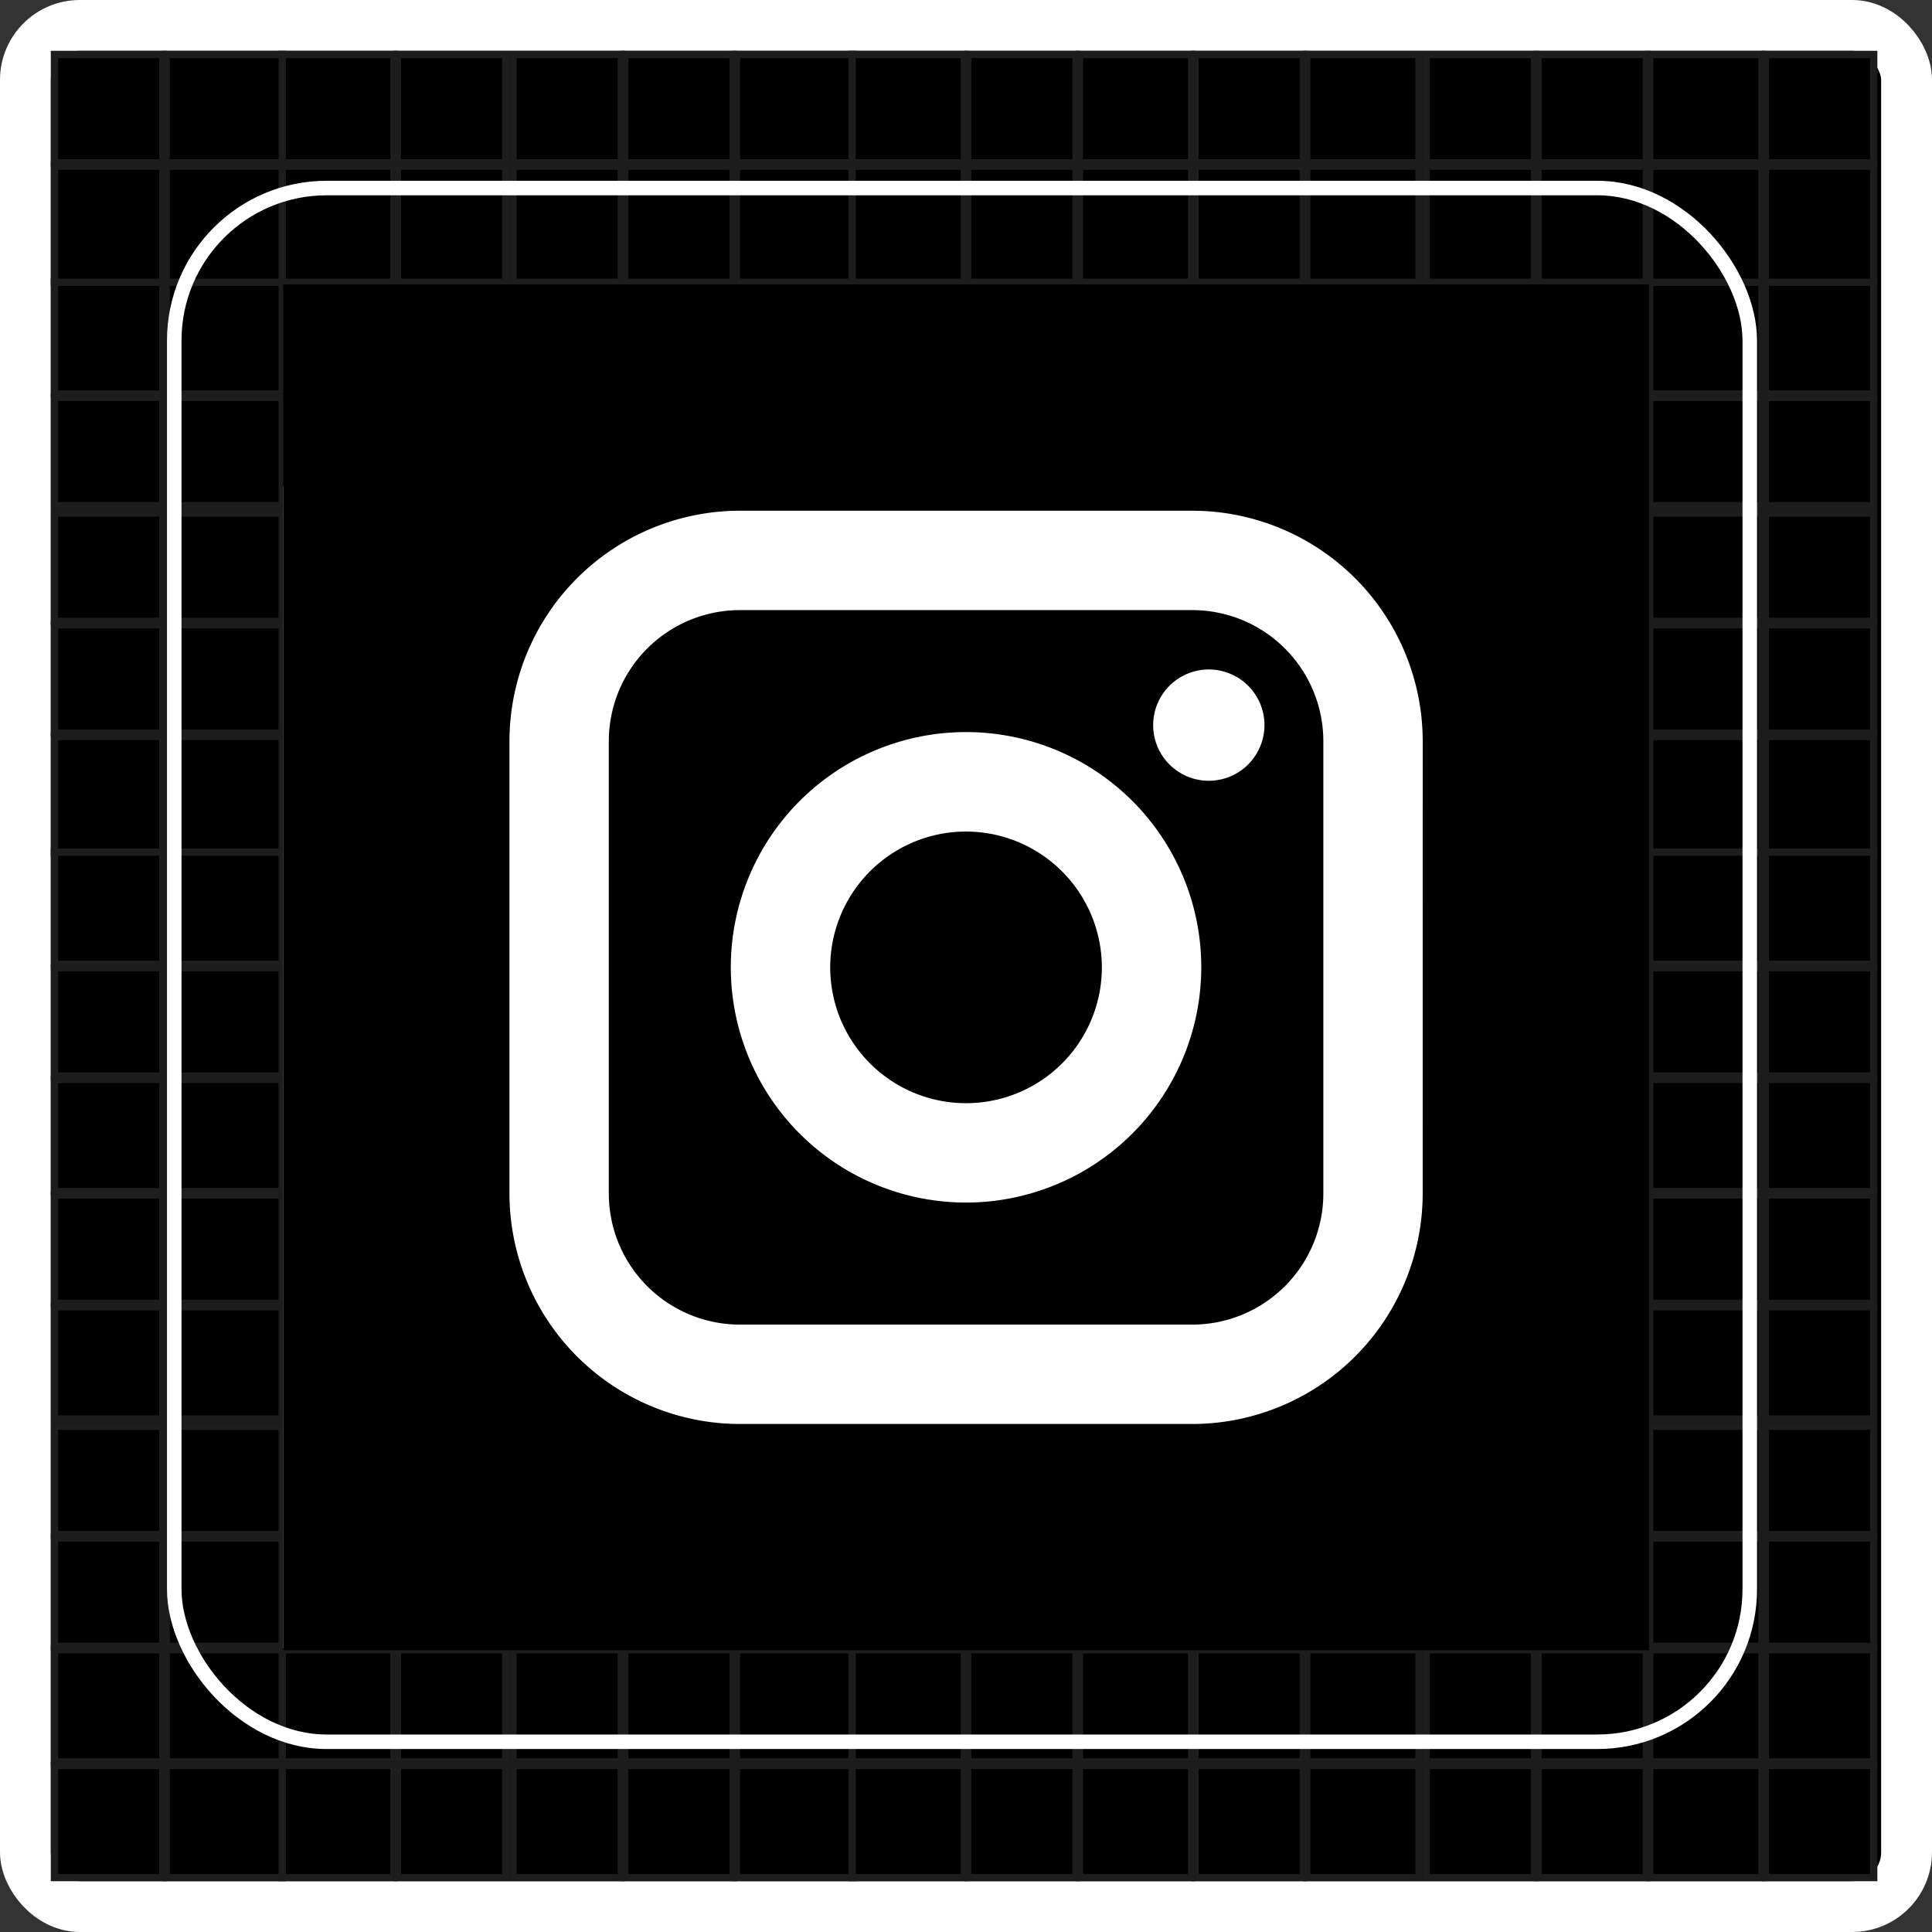<svg xmlns="http://www.w3.org/2000/svg" width="266.101" height="266.101" viewBox="0 0 266.101 266.101"><rect x="0" y="0" width="266.101" height="266.101" fill="#333333" stroke="none"/><g transform="translate(7 7)"><g stroke="#fff" stroke-width="7"><rect width="252.101" height="252.101" rx="4" stroke="none"/><rect x="-3.5" y="-3.5" width="259.101" height="259.101" rx="7.5" fill="none"/></g><g stroke="rgba(112,112,112,0.26)" stroke-width="1"><rect width="15.922" height="15.922" stroke="none"/><rect x="0.5" y="0.5" width="14.922" height="14.922" fill="none"/></g><g transform="translate(0 125.785)" stroke="rgba(112,112,112,0.26)" stroke-width="1"><rect width="15.922" height="15.922" stroke="none"/><rect x="0.5" y="0.5" width="14.922" height="14.922" fill="none"/></g><g transform="translate(125.785)" stroke="rgba(112,112,112,0.26)" stroke-width="1"><rect width="15.922" height="15.922" stroke="none"/><rect x="0.5" y="0.5" width="14.922" height="14.922" fill="none"/></g><g transform="translate(125.785 125.785)" stroke="rgba(112,112,112,0.26)" stroke-width="1"><rect width="15.922" height="15.922" stroke="none"/><rect x="0.5" y="0.5" width="14.922" height="14.922" fill="none"/></g><g transform="translate(63.158)" stroke="rgba(112,112,112,0.26)" stroke-width="1"><rect width="15.922" height="15.922" stroke="none"/><rect x="0.5" y="0.5" width="14.922" height="14.922" fill="none"/></g><g transform="translate(63.158 125.785)" stroke="rgba(112,112,112,0.26)" stroke-width="1"><rect width="15.922" height="15.922" stroke="none"/><rect x="0.5" y="0.5" width="14.922" height="14.922" fill="none"/></g><g transform="translate(188.943)" stroke="rgba(112,112,112,0.26)" stroke-width="1"><rect width="15.922" height="15.922" stroke="none"/><rect x="0.5" y="0.5" width="14.922" height="14.922" fill="none"/></g><g transform="translate(188.943 125.785)" stroke="rgba(112,112,112,0.26)" stroke-width="1"><rect width="15.922" height="15.922" stroke="none"/><rect x="0.5" y="0.5" width="14.922" height="14.922" fill="none"/></g><g transform="translate(0 63.158)" stroke="rgba(112,112,112,0.26)" stroke-width="1"><rect width="15.922" height="15.922" stroke="none"/><rect x="0.5" y="0.5" width="14.922" height="14.922" fill="none"/></g><g transform="translate(0 188.943)" stroke="rgba(112,112,112,0.26)" stroke-width="1"><rect width="15.922" height="15.922" stroke="none"/><rect x="0.5" y="0.5" width="14.922" height="14.922" fill="none"/></g><g transform="translate(125.785 63.158)" stroke="rgba(112,112,112,0.26)" stroke-width="1"><rect width="15.922" height="15.922" stroke="none"/><rect x="0.5" y="0.5" width="14.922" height="14.922" fill="none"/></g><g transform="translate(125.785 188.943)" stroke="rgba(112,112,112,0.26)" stroke-width="1"><rect width="15.922" height="15.922" stroke="none"/><rect x="0.5" y="0.5" width="14.922" height="14.922" fill="none"/></g><g transform="translate(63.158 63.158)" stroke="rgba(112,112,112,0.26)" stroke-width="1"><rect width="15.922" height="15.922" stroke="none"/><rect x="0.5" y="0.5" width="14.922" height="14.922" fill="none"/></g><g transform="translate(63.158 188.943)" stroke="rgba(112,112,112,0.26)" stroke-width="1"><rect width="15.922" height="15.922" stroke="none"/><rect x="0.5" y="0.5" width="14.922" height="14.922" fill="none"/></g><g transform="translate(188.943 63.158)" stroke="rgba(112,112,112,0.26)" stroke-width="1"><rect width="15.922" height="15.922" stroke="none"/><rect x="0.5" y="0.5" width="14.922" height="14.922" fill="none"/></g><g transform="translate(188.943 188.943)" stroke="rgba(112,112,112,0.26)" stroke-width="1"><rect width="15.922" height="15.922" stroke="none"/><rect x="0.5" y="0.5" width="14.922" height="14.922" fill="none"/></g><g transform="translate(31.314)" stroke="rgba(112,112,112,0.26)" stroke-width="1"><rect width="16.453" height="15.922" stroke="none"/><rect x="0.5" y="0.5" width="15.453" height="14.922" fill="none"/></g><g transform="translate(31.314 125.785)" stroke="rgba(112,112,112,0.26)" stroke-width="1"><rect width="16.453" height="15.922" stroke="none"/><rect x="0.5" y="0.5" width="15.453" height="14.922" fill="none"/></g><g transform="translate(157.098)" stroke="rgba(112,112,112,0.26)" stroke-width="1"><rect width="15.922" height="15.922" stroke="none"/><rect x="0.5" y="0.5" width="14.922" height="14.922" fill="none"/></g><g transform="translate(157.098 125.785)" stroke="rgba(112,112,112,0.26)" stroke-width="1"><rect width="15.922" height="15.922" stroke="none"/><rect x="0.5" y="0.5" width="14.922" height="14.922" fill="none"/></g><g transform="translate(93.941)" stroke="rgba(112,112,112,0.26)" stroke-width="1"><rect width="16.984" height="15.922" stroke="none"/><rect x="0.5" y="0.5" width="15.984" height="14.922" fill="none"/></g><g transform="translate(93.941 125.785)" stroke="rgba(112,112,112,0.26)" stroke-width="1"><rect width="16.984" height="15.922" stroke="none"/><rect x="0.5" y="0.5" width="15.984" height="14.922" fill="none"/></g><g transform="translate(219.726)" stroke="rgba(112,112,112,0.26)" stroke-width="1"><rect width="16.453" height="15.922" stroke="none"/><rect x="0.5" y="0.5" width="15.453" height="14.922" fill="none"/></g><g transform="translate(219.726 125.785)" stroke="rgba(112,112,112,0.26)" stroke-width="1"><rect width="16.453" height="15.922" stroke="none"/><rect x="0.5" y="0.5" width="15.453" height="14.922" fill="none"/></g><g transform="translate(31.314 63.158)" stroke="rgba(112,112,112,0.26)" stroke-width="1"><rect width="16.453" height="15.922" stroke="none"/><rect x="0.5" y="0.5" width="15.453" height="14.922" fill="none"/></g><g transform="translate(31.314 188.943)" stroke="rgba(112,112,112,0.26)" stroke-width="1"><rect width="16.453" height="15.922" stroke="none"/><rect x="0.5" y="0.5" width="15.453" height="14.922" fill="none"/></g><g transform="translate(157.098 63.158)" stroke="rgba(112,112,112,0.26)" stroke-width="1"><rect width="15.922" height="15.922" stroke="none"/><rect x="0.5" y="0.5" width="14.922" height="14.922" fill="none"/></g><g transform="translate(157.098 188.943)" stroke="rgba(112,112,112,0.26)" stroke-width="1"><rect width="15.922" height="15.922" stroke="none"/><rect x="0.5" y="0.5" width="14.922" height="14.922" fill="none"/></g><g transform="translate(93.941 63.158)" stroke="rgba(112,112,112,0.26)" stroke-width="1"><rect width="16.984" height="15.922" stroke="none"/><rect x="0.5" y="0.5" width="15.984" height="14.922" fill="none"/></g><g transform="translate(93.941 188.943)" stroke="rgba(112,112,112,0.26)" stroke-width="1"><rect width="16.984" height="15.922" stroke="none"/><rect x="0.5" y="0.5" width="15.984" height="14.922" fill="none"/></g><g transform="translate(219.726 63.158)" stroke="rgba(112,112,112,0.26)" stroke-width="1"><rect width="16.453" height="15.922" stroke="none"/><rect x="0.5" y="0.5" width="15.453" height="14.922" fill="none"/></g><g transform="translate(219.726 188.943)" stroke="rgba(112,112,112,0.26)" stroke-width="1"><rect width="16.453" height="15.922" stroke="none"/><rect x="0.5" y="0.5" width="15.453" height="14.922" fill="none"/></g><g transform="translate(15.391)" stroke="rgba(112,112,112,0.26)" stroke-width="1"><rect width="16.984" height="15.922" stroke="none"/><rect x="0.5" y="0.5" width="15.984" height="14.922" fill="none"/></g><g transform="translate(15.391 125.785)" stroke="rgba(112,112,112,0.26)" stroke-width="1"><rect width="16.984" height="15.922" stroke="none"/><rect x="0.5" y="0.5" width="15.984" height="14.922" fill="none"/></g><g transform="translate(141.176)" stroke="rgba(112,112,112,0.26)" stroke-width="1"><rect width="16.453" height="15.922" stroke="none"/><rect x="0.5" y="0.5" width="15.453" height="14.922" fill="none"/></g><g transform="translate(141.176 125.785)" stroke="rgba(112,112,112,0.26)" stroke-width="1"><rect width="16.453" height="15.922" stroke="none"/><rect x="0.5" y="0.5" width="15.453" height="14.922" fill="none"/></g><g transform="translate(78.549)" stroke="rgba(112,112,112,0.26)" stroke-width="1"><rect width="15.922" height="15.922" stroke="none"/><rect x="0.5" y="0.5" width="14.922" height="14.922" fill="none"/></g><g transform="translate(78.549 125.785)" stroke="rgba(112,112,112,0.26)" stroke-width="1"><rect width="15.922" height="15.922" stroke="none"/><rect x="0.5" y="0.5" width="14.922" height="14.922" fill="none"/></g><g transform="translate(204.334)" stroke="rgba(112,112,112,0.26)" stroke-width="1"><rect width="15.922" height="15.922" stroke="none"/><rect x="0.5" y="0.5" width="14.922" height="14.922" fill="none"/></g><g transform="translate(204.334 125.785)" stroke="rgba(112,112,112,0.26)" stroke-width="1"><rect width="15.922" height="15.922" stroke="none"/><rect x="0.5" y="0.5" width="14.922" height="14.922" fill="none"/></g><g transform="translate(15.391 63.158)" stroke="rgba(112,112,112,0.26)" stroke-width="1"><rect width="16.984" height="15.922" stroke="none"/><rect x="0.5" y="0.5" width="15.984" height="14.922" fill="none"/></g><g transform="translate(15.391 188.943)" stroke="rgba(112,112,112,0.26)" stroke-width="1"><rect width="16.984" height="15.922" stroke="none"/><rect x="0.5" y="0.5" width="15.984" height="14.922" fill="none"/></g><g transform="translate(141.176 63.158)" stroke="rgba(112,112,112,0.26)" stroke-width="1"><rect width="16.453" height="15.922" stroke="none"/><rect x="0.5" y="0.5" width="15.453" height="14.922" fill="none"/></g><g transform="translate(141.176 188.943)" stroke="rgba(112,112,112,0.26)" stroke-width="1"><rect width="16.453" height="15.922" stroke="none"/><rect x="0.5" y="0.5" width="15.453" height="14.922" fill="none"/></g><g transform="translate(78.549 63.158)" stroke="rgba(112,112,112,0.26)" stroke-width="1"><rect width="15.922" height="15.922" stroke="none"/><rect x="0.5" y="0.5" width="14.922" height="14.922" fill="none"/></g><g transform="translate(78.549 188.943)" stroke="rgba(112,112,112,0.26)" stroke-width="1"><rect width="15.922" height="15.922" stroke="none"/><rect x="0.5" y="0.5" width="14.922" height="14.922" fill="none"/></g><g transform="translate(204.334 63.158)" stroke="rgba(112,112,112,0.26)" stroke-width="1"><rect width="15.922" height="15.922" stroke="none"/><rect x="0.5" y="0.5" width="14.922" height="14.922" fill="none"/></g><g transform="translate(204.334 188.943)" stroke="rgba(112,112,112,0.26)" stroke-width="1"><rect width="15.922" height="15.922" stroke="none"/><rect x="0.5" y="0.5" width="14.922" height="14.922" fill="none"/></g><g transform="translate(47.236)" stroke="rgba(112,112,112,0.26)" stroke-width="1"><rect width="15.922" height="15.922" stroke="none"/><rect x="0.5" y="0.5" width="14.922" height="14.922" fill="none"/></g><g transform="translate(47.236 125.785)" stroke="rgba(112,112,112,0.26)" stroke-width="1"><rect width="15.922" height="15.922" stroke="none"/><rect x="0.5" y="0.5" width="14.922" height="14.922" fill="none"/></g><g transform="translate(172.49)" stroke="rgba(112,112,112,0.26)" stroke-width="1"><rect width="16.453" height="15.922" stroke="none"/><rect x="0.5" y="0.5" width="15.453" height="14.922" fill="none"/></g><g transform="translate(172.49 125.785)" stroke="rgba(112,112,112,0.26)" stroke-width="1"><rect width="16.453" height="15.922" stroke="none"/><rect x="0.5" y="0.5" width="15.453" height="14.922" fill="none"/></g><g transform="translate(109.863)" stroke="rgba(112,112,112,0.26)" stroke-width="1"><rect width="16.453" height="15.922" stroke="none"/><rect x="0.5" y="0.5" width="15.453" height="14.922" fill="none"/></g><g transform="translate(109.863 125.785)" stroke="rgba(112,112,112,0.26)" stroke-width="1"><rect width="16.453" height="15.922" stroke="none"/><rect x="0.5" y="0.5" width="15.453" height="14.922" fill="none"/></g><g transform="translate(235.648)" stroke="rgba(112,112,112,0.26)" stroke-width="1"><rect width="15.922" height="15.922" stroke="none"/><rect x="0.5" y="0.5" width="14.922" height="14.922" fill="none"/></g><g transform="translate(235.648 125.785)" stroke="rgba(112,112,112,0.26)" stroke-width="1"><rect width="15.922" height="15.922" stroke="none"/><rect x="0.5" y="0.5" width="14.922" height="14.922" fill="none"/></g><g transform="translate(47.236 63.158)" stroke="rgba(112,112,112,0.26)" stroke-width="1"><rect width="15.922" height="15.922" stroke="none"/><rect x="0.5" y="0.5" width="14.922" height="14.922" fill="none"/></g><g transform="translate(47.236 188.943)" stroke="rgba(112,112,112,0.26)" stroke-width="1"><rect width="15.922" height="15.922" stroke="none"/><rect x="0.5" y="0.5" width="14.922" height="14.922" fill="none"/></g><g transform="translate(172.49 63.158)" stroke="rgba(112,112,112,0.26)" stroke-width="1"><rect width="16.453" height="15.922" stroke="none"/><rect x="0.5" y="0.5" width="15.453" height="14.922" fill="none"/></g><g transform="translate(172.49 188.943)" stroke="rgba(112,112,112,0.26)" stroke-width="1"><rect width="16.453" height="15.922" stroke="none"/><rect x="0.5" y="0.5" width="15.453" height="14.922" fill="none"/></g><g transform="translate(109.863 63.158)" stroke="rgba(112,112,112,0.26)" stroke-width="1"><rect width="16.453" height="15.922" stroke="none"/><rect x="0.5" y="0.5" width="15.453" height="14.922" fill="none"/></g><g transform="translate(109.863 188.943)" stroke="rgba(112,112,112,0.26)" stroke-width="1"><rect width="16.453" height="15.922" stroke="none"/><rect x="0.5" y="0.5" width="15.453" height="14.922" fill="none"/></g><g transform="translate(235.648 63.158)" stroke="rgba(112,112,112,0.26)" stroke-width="1"><rect width="15.922" height="15.922" stroke="none"/><rect x="0.5" y="0.5" width="14.922" height="14.922" fill="none"/></g><g transform="translate(235.648 188.943)" stroke="rgba(112,112,112,0.26)" stroke-width="1"><rect width="15.922" height="15.922" stroke="none"/><rect x="0.5" y="0.5" width="14.922" height="14.922" fill="none"/></g><g transform="translate(0 31.314)" stroke="rgba(112,112,112,0.26)" stroke-width="1"><rect width="15.922" height="16.453" stroke="none"/><rect x="0.5" y="0.5" width="14.922" height="15.453" fill="none"/></g><g transform="translate(0 157.098)" stroke="rgba(112,112,112,0.26)" stroke-width="1"><rect width="15.922" height="15.922" stroke="none"/><rect x="0.5" y="0.5" width="14.922" height="14.922" fill="none"/></g><g transform="translate(125.785 31.314)" stroke="rgba(112,112,112,0.26)" stroke-width="1"><rect width="15.922" height="16.453" stroke="none"/><rect x="0.5" y="0.5" width="14.922" height="15.453" fill="none"/></g><g transform="translate(125.785 157.098)" stroke="rgba(112,112,112,0.26)" stroke-width="1"><rect width="15.922" height="15.922" stroke="none"/><rect x="0.5" y="0.5" width="14.922" height="14.922" fill="none"/></g><g transform="translate(63.158 31.314)" stroke="rgba(112,112,112,0.26)" stroke-width="1"><rect width="15.922" height="16.453" stroke="none"/><rect x="0.5" y="0.5" width="14.922" height="15.453" fill="none"/></g><g transform="translate(63.158 157.098)" stroke="rgba(112,112,112,0.26)" stroke-width="1"><rect width="15.922" height="15.922" stroke="none"/><rect x="0.5" y="0.5" width="14.922" height="14.922" fill="none"/></g><g transform="translate(188.943 31.314)" stroke="rgba(112,112,112,0.26)" stroke-width="1"><rect width="15.922" height="16.453" stroke="none"/><rect x="0.5" y="0.5" width="14.922" height="15.453" fill="none"/></g><g transform="translate(188.943 157.098)" stroke="rgba(112,112,112,0.26)" stroke-width="1"><rect width="15.922" height="15.922" stroke="none"/><rect x="0.5" y="0.5" width="14.922" height="14.922" fill="none"/></g><g transform="translate(0 93.941)" stroke="rgba(112,112,112,0.26)" stroke-width="1"><rect width="15.922" height="16.984" stroke="none"/><rect x="0.5" y="0.5" width="14.922" height="15.984" fill="none"/></g><g transform="translate(0 219.726)" stroke="rgba(112,112,112,0.26)" stroke-width="1"><rect width="15.922" height="16.453" stroke="none"/><rect x="0.5" y="0.5" width="14.922" height="15.453" fill="none"/></g><g transform="translate(125.785 93.941)" stroke="rgba(112,112,112,0.26)" stroke-width="1"><rect width="15.922" height="16.984" stroke="none"/><rect x="0.5" y="0.5" width="14.922" height="15.984" fill="none"/></g><g transform="translate(125.785 219.726)" stroke="rgba(112,112,112,0.26)" stroke-width="1"><rect width="15.922" height="16.453" stroke="none"/><rect x="0.5" y="0.5" width="14.922" height="15.453" fill="none"/></g><g transform="translate(63.158 93.941)" stroke="rgba(112,112,112,0.26)" stroke-width="1"><rect width="15.922" height="16.984" stroke="none"/><rect x="0.5" y="0.5" width="14.922" height="15.984" fill="none"/></g><g transform="translate(63.158 219.726)" stroke="rgba(112,112,112,0.26)" stroke-width="1"><rect width="15.922" height="16.453" stroke="none"/><rect x="0.5" y="0.5" width="14.922" height="15.453" fill="none"/></g><g transform="translate(188.943 93.941)" stroke="rgba(112,112,112,0.26)" stroke-width="1"><rect width="15.922" height="16.984" stroke="none"/><rect x="0.5" y="0.5" width="14.922" height="15.984" fill="none"/></g><g transform="translate(188.943 219.726)" stroke="rgba(112,112,112,0.26)" stroke-width="1"><rect width="15.922" height="16.453" stroke="none"/><rect x="0.5" y="0.5" width="14.922" height="15.453" fill="none"/></g><g transform="translate(31.314 31.314)" stroke="rgba(112,112,112,0.26)" stroke-width="1"><rect width="16.453" height="16.453" stroke="none"/><rect x="0.5" y="0.5" width="15.453" height="15.453" fill="none"/></g><g transform="translate(31.314 157.098)" stroke="rgba(112,112,112,0.26)" stroke-width="1"><rect width="16.453" height="15.922" stroke="none"/><rect x="0.5" y="0.5" width="15.453" height="14.922" fill="none"/></g><g transform="translate(157.098 31.314)" stroke="rgba(112,112,112,0.26)" stroke-width="1"><rect width="15.922" height="16.453" stroke="none"/><rect x="0.5" y="0.5" width="14.922" height="15.453" fill="none"/></g><g transform="translate(157.098 157.098)" stroke="rgba(112,112,112,0.26)" stroke-width="1"><rect width="15.922" height="15.922" stroke="none"/><rect x="0.5" y="0.5" width="14.922" height="14.922" fill="none"/></g><g transform="translate(93.941 31.314)" stroke="rgba(112,112,112,0.26)" stroke-width="1"><rect width="16.984" height="16.453" stroke="none"/><rect x="0.5" y="0.5" width="15.984" height="15.453" fill="none"/></g><g transform="translate(93.941 157.098)" stroke="rgba(112,112,112,0.26)" stroke-width="1"><rect width="16.984" height="15.922" stroke="none"/><rect x="0.5" y="0.5" width="15.984" height="14.922" fill="none"/></g><g transform="translate(219.726 31.314)" stroke="rgba(112,112,112,0.26)" stroke-width="1"><rect width="16.453" height="16.453" stroke="none"/><rect x="0.5" y="0.5" width="15.453" height="15.453" fill="none"/></g><g transform="translate(219.726 157.098)" stroke="rgba(112,112,112,0.26)" stroke-width="1"><rect width="16.453" height="15.922" stroke="none"/><rect x="0.5" y="0.5" width="15.453" height="14.922" fill="none"/></g><g transform="translate(31.314 93.941)" stroke="rgba(112,112,112,0.26)" stroke-width="1"><rect width="16.453" height="16.984" stroke="none"/><rect x="0.5" y="0.5" width="15.453" height="15.984" fill="none"/></g><g transform="translate(31.314 219.726)" stroke="rgba(112,112,112,0.26)" stroke-width="1"><rect width="16.453" height="16.453" stroke="none"/><rect x="0.5" y="0.5" width="15.453" height="15.453" fill="none"/></g><g transform="translate(157.098 93.941)" stroke="rgba(112,112,112,0.26)" stroke-width="1"><rect width="15.922" height="16.984" stroke="none"/><rect x="0.5" y="0.5" width="14.922" height="15.984" fill="none"/></g><g transform="translate(157.098 219.726)" stroke="rgba(112,112,112,0.26)" stroke-width="1"><rect width="15.922" height="16.453" stroke="none"/><rect x="0.5" y="0.5" width="14.922" height="15.453" fill="none"/></g><g transform="translate(93.941 93.941)" stroke="rgba(112,112,112,0.26)" stroke-width="1"><rect width="16.984" height="16.984" stroke="none"/><rect x="0.5" y="0.5" width="15.984" height="15.984" fill="none"/></g><g transform="translate(93.941 219.726)" stroke="rgba(112,112,112,0.26)" stroke-width="1"><rect width="16.984" height="16.453" stroke="none"/><rect x="0.5" y="0.5" width="15.984" height="15.453" fill="none"/></g><g transform="translate(219.726 93.941)" stroke="rgba(112,112,112,0.26)" stroke-width="1"><rect width="16.453" height="16.984" stroke="none"/><rect x="0.5" y="0.5" width="15.453" height="15.984" fill="none"/></g><g transform="translate(219.726 219.726)" stroke="rgba(112,112,112,0.26)" stroke-width="1"><rect width="16.453" height="16.453" stroke="none"/><rect x="0.5" y="0.5" width="15.453" height="15.453" fill="none"/></g><g transform="translate(15.391 31.314)" stroke="rgba(112,112,112,0.26)" stroke-width="1"><rect width="16.984" height="16.453" stroke="none"/><rect x="0.5" y="0.5" width="15.984" height="15.453" fill="none"/></g><g transform="translate(15.391 157.098)" stroke="rgba(112,112,112,0.26)" stroke-width="1"><rect width="16.984" height="15.922" stroke="none"/><rect x="0.5" y="0.5" width="15.984" height="14.922" fill="none"/></g><g transform="translate(141.176 31.314)" stroke="rgba(112,112,112,0.26)" stroke-width="1"><rect width="16.453" height="16.453" stroke="none"/><rect x="0.5" y="0.5" width="15.453" height="15.453" fill="none"/></g><g transform="translate(141.176 157.098)" stroke="rgba(112,112,112,0.26)" stroke-width="1"><rect width="16.453" height="15.922" stroke="none"/><rect x="0.5" y="0.5" width="15.453" height="14.922" fill="none"/></g><g transform="translate(78.549 31.314)" stroke="rgba(112,112,112,0.26)" stroke-width="1"><rect width="15.922" height="16.453" stroke="none"/><rect x="0.5" y="0.5" width="14.922" height="15.453" fill="none"/></g><g transform="translate(78.549 157.098)" stroke="rgba(112,112,112,0.26)" stroke-width="1"><rect width="15.922" height="15.922" stroke="none"/><rect x="0.5" y="0.5" width="14.922" height="14.922" fill="none"/></g><g transform="translate(204.334 31.314)" stroke="rgba(112,112,112,0.26)" stroke-width="1"><rect width="15.922" height="16.453" stroke="none"/><rect x="0.5" y="0.5" width="14.922" height="15.453" fill="none"/></g><g transform="translate(204.334 157.098)" stroke="rgba(112,112,112,0.26)" stroke-width="1"><rect width="15.922" height="15.922" stroke="none"/><rect x="0.5" y="0.5" width="14.922" height="14.922" fill="none"/></g><g transform="translate(15.391 93.941)" stroke="rgba(112,112,112,0.26)" stroke-width="1"><rect width="16.984" height="16.984" stroke="none"/><rect x="0.5" y="0.5" width="15.984" height="15.984" fill="none"/></g><g transform="translate(15.391 219.726)" stroke="rgba(112,112,112,0.26)" stroke-width="1"><rect width="16.984" height="16.453" stroke="none"/><rect x="0.5" y="0.5" width="15.984" height="15.453" fill="none"/></g><g transform="translate(141.176 93.941)" stroke="rgba(112,112,112,0.26)" stroke-width="1"><rect width="16.453" height="16.984" stroke="none"/><rect x="0.5" y="0.5" width="15.453" height="15.984" fill="none"/></g><g transform="translate(141.176 219.726)" stroke="rgba(112,112,112,0.26)" stroke-width="1"><rect width="16.453" height="16.453" stroke="none"/><rect x="0.5" y="0.5" width="15.453" height="15.453" fill="none"/></g><g transform="translate(78.549 93.941)" stroke="rgba(112,112,112,0.26)" stroke-width="1"><rect width="15.922" height="16.984" stroke="none"/><rect x="0.5" y="0.5" width="14.922" height="15.984" fill="none"/></g><g transform="translate(78.549 219.726)" stroke="rgba(112,112,112,0.26)" stroke-width="1"><rect width="15.922" height="16.453" stroke="none"/><rect x="0.5" y="0.5" width="14.922" height="15.453" fill="none"/></g><g transform="translate(204.334 93.941)" stroke="rgba(112,112,112,0.26)" stroke-width="1"><rect width="15.922" height="16.984" stroke="none"/><rect x="0.5" y="0.5" width="14.922" height="15.984" fill="none"/></g><g transform="translate(204.334 219.726)" stroke="rgba(112,112,112,0.26)" stroke-width="1"><rect width="15.922" height="16.453" stroke="none"/><rect x="0.5" y="0.5" width="14.922" height="15.453" fill="none"/></g><g transform="translate(47.236 31.314)" stroke="rgba(112,112,112,0.26)" stroke-width="1"><rect width="15.922" height="16.453" stroke="none"/><rect x="0.5" y="0.5" width="14.922" height="15.453" fill="none"/></g><g transform="translate(47.236 157.098)" stroke="rgba(112,112,112,0.26)" stroke-width="1"><rect width="15.922" height="15.922" stroke="none"/><rect x="0.5" y="0.5" width="14.922" height="14.922" fill="none"/></g><g transform="translate(172.49 31.314)" stroke="rgba(112,112,112,0.26)" stroke-width="1"><rect width="16.453" height="16.453" stroke="none"/><rect x="0.5" y="0.5" width="15.453" height="15.453" fill="none"/></g><g transform="translate(172.49 157.098)" stroke="rgba(112,112,112,0.26)" stroke-width="1"><rect width="16.453" height="15.922" stroke="none"/><rect x="0.5" y="0.5" width="15.453" height="14.922" fill="none"/></g><g transform="translate(109.863 31.314)" stroke="rgba(112,112,112,0.26)" stroke-width="1"><rect width="16.453" height="16.453" stroke="none"/><rect x="0.5" y="0.5" width="15.453" height="15.453" fill="none"/></g><g transform="translate(109.863 157.098)" stroke="rgba(112,112,112,0.26)" stroke-width="1"><rect width="16.453" height="15.922" stroke="none"/><rect x="0.5" y="0.5" width="15.453" height="14.922" fill="none"/></g><g transform="translate(235.648 31.314)" stroke="rgba(112,112,112,0.26)" stroke-width="1"><rect width="15.922" height="16.453" stroke="none"/><rect x="0.5" y="0.5" width="14.922" height="15.453" fill="none"/></g><g transform="translate(235.648 157.098)" stroke="rgba(112,112,112,0.26)" stroke-width="1"><rect width="15.922" height="15.922" stroke="none"/><rect x="0.5" y="0.5" width="14.922" height="14.922" fill="none"/></g><g transform="translate(47.236 93.941)" stroke="rgba(112,112,112,0.26)" stroke-width="1"><rect width="15.922" height="16.984" stroke="none"/><rect x="0.5" y="0.5" width="14.922" height="15.984" fill="none"/></g><g transform="translate(47.236 219.726)" stroke="rgba(112,112,112,0.26)" stroke-width="1"><rect width="15.922" height="16.453" stroke="none"/><rect x="0.5" y="0.5" width="14.922" height="15.453" fill="none"/></g><g transform="translate(172.49 93.941)" stroke="rgba(112,112,112,0.26)" stroke-width="1"><rect width="16.453" height="16.984" stroke="none"/><rect x="0.5" y="0.5" width="15.453" height="15.984" fill="none"/></g><g transform="translate(172.49 219.726)" stroke="rgba(112,112,112,0.26)" stroke-width="1"><rect width="16.453" height="16.453" stroke="none"/><rect x="0.5" y="0.5" width="15.453" height="15.453" fill="none"/></g><g transform="translate(109.863 93.941)" stroke="rgba(112,112,112,0.26)" stroke-width="1"><rect width="16.453" height="16.984" stroke="none"/><rect x="0.5" y="0.5" width="15.453" height="15.984" fill="none"/></g><g transform="translate(109.863 219.726)" stroke="rgba(112,112,112,0.26)" stroke-width="1"><rect width="16.453" height="16.453" stroke="none"/><rect x="0.5" y="0.5" width="15.453" height="15.453" fill="none"/></g><g transform="translate(235.648 93.941)" stroke="rgba(112,112,112,0.26)" stroke-width="1"><rect width="15.922" height="16.984" stroke="none"/><rect x="0.5" y="0.5" width="14.922" height="15.984" fill="none"/></g><g transform="translate(235.648 219.726)" stroke="rgba(112,112,112,0.26)" stroke-width="1"><rect width="15.922" height="16.453" stroke="none"/><rect x="0.5" y="0.5" width="14.922" height="15.453" fill="none"/></g><g transform="translate(0 15.391)" stroke="rgba(112,112,112,0.26)" stroke-width="1"><rect width="15.922" height="16.984" stroke="none"/><rect x="0.5" y="0.5" width="14.922" height="15.984" fill="none"/></g><g transform="translate(0 141.176)" stroke="rgba(112,112,112,0.26)" stroke-width="1"><rect width="15.922" height="16.453" stroke="none"/><rect x="0.5" y="0.5" width="14.922" height="15.453" fill="none"/></g><g transform="translate(125.785 15.391)" stroke="rgba(112,112,112,0.26)" stroke-width="1"><rect width="15.922" height="16.984" stroke="none"/><rect x="0.5" y="0.5" width="14.922" height="15.984" fill="none"/></g><g transform="translate(125.785 141.176)" stroke="rgba(112,112,112,0.26)" stroke-width="1"><rect width="15.922" height="16.453" stroke="none"/><rect x="0.5" y="0.5" width="14.922" height="15.453" fill="none"/></g><g transform="translate(63.158 15.391)" stroke="rgba(112,112,112,0.26)" stroke-width="1"><rect width="15.922" height="16.984" stroke="none"/><rect x="0.5" y="0.5" width="14.922" height="15.984" fill="none"/></g><g transform="translate(63.158 141.176)" stroke="rgba(112,112,112,0.26)" stroke-width="1"><rect width="15.922" height="16.453" stroke="none"/><rect x="0.5" y="0.5" width="14.922" height="15.453" fill="none"/></g><g transform="translate(188.943 15.391)" stroke="rgba(112,112,112,0.26)" stroke-width="1"><rect width="15.922" height="16.984" stroke="none"/><rect x="0.5" y="0.5" width="14.922" height="15.984" fill="none"/></g><g transform="translate(188.943 141.176)" stroke="rgba(112,112,112,0.26)" stroke-width="1"><rect width="15.922" height="16.453" stroke="none"/><rect x="0.5" y="0.5" width="14.922" height="15.453" fill="none"/></g><g transform="translate(0 78.549)" stroke="rgba(112,112,112,0.26)" stroke-width="1"><rect width="15.922" height="15.922" stroke="none"/><rect x="0.5" y="0.5" width="14.922" height="14.922" fill="none"/></g><g transform="translate(0 204.334)" stroke="rgba(112,112,112,0.26)" stroke-width="1"><rect width="15.922" height="15.922" stroke="none"/><rect x="0.5" y="0.5" width="14.922" height="14.922" fill="none"/></g><g transform="translate(125.785 78.549)" stroke="rgba(112,112,112,0.26)" stroke-width="1"><rect width="15.922" height="15.922" stroke="none"/><rect x="0.5" y="0.5" width="14.922" height="14.922" fill="none"/></g><g transform="translate(125.785 204.334)" stroke="rgba(112,112,112,0.26)" stroke-width="1"><rect width="15.922" height="15.922" stroke="none"/><rect x="0.5" y="0.5" width="14.922" height="14.922" fill="none"/></g><g transform="translate(63.158 78.549)" stroke="rgba(112,112,112,0.26)" stroke-width="1"><rect width="15.922" height="15.922" stroke="none"/><rect x="0.5" y="0.5" width="14.922" height="14.922" fill="none"/></g><g transform="translate(63.158 204.334)" stroke="rgba(112,112,112,0.26)" stroke-width="1"><rect width="15.922" height="15.922" stroke="none"/><rect x="0.5" y="0.5" width="14.922" height="14.922" fill="none"/></g><g transform="translate(188.943 78.549)" stroke="rgba(112,112,112,0.26)" stroke-width="1"><rect width="15.922" height="15.922" stroke="none"/><rect x="0.5" y="0.5" width="14.922" height="14.922" fill="none"/></g><g transform="translate(188.943 204.334)" stroke="rgba(112,112,112,0.26)" stroke-width="1"><rect width="15.922" height="15.922" stroke="none"/><rect x="0.5" y="0.5" width="14.922" height="14.922" fill="none"/></g><g transform="translate(31.314 15.391)" stroke="rgba(112,112,112,0.26)" stroke-width="1"><rect width="16.453" height="16.984" stroke="none"/><rect x="0.5" y="0.5" width="15.453" height="15.984" fill="none"/></g><g transform="translate(31.314 141.176)" stroke="rgba(112,112,112,0.26)" stroke-width="1"><rect width="16.453" height="16.453" stroke="none"/><rect x="0.5" y="0.5" width="15.453" height="15.453" fill="none"/></g><g transform="translate(157.098 15.391)" stroke="rgba(112,112,112,0.26)" stroke-width="1"><rect width="15.922" height="16.984" stroke="none"/><rect x="0.5" y="0.5" width="14.922" height="15.984" fill="none"/></g><g transform="translate(157.098 141.176)" stroke="rgba(112,112,112,0.26)" stroke-width="1"><rect width="15.922" height="16.453" stroke="none"/><rect x="0.5" y="0.5" width="14.922" height="15.453" fill="none"/></g><g transform="translate(93.941 15.391)" stroke="rgba(112,112,112,0.26)" stroke-width="1"><rect width="16.984" height="16.984" stroke="none"/><rect x="0.5" y="0.5" width="15.984" height="15.984" fill="none"/></g><g transform="translate(93.941 141.176)" stroke="rgba(112,112,112,0.26)" stroke-width="1"><rect width="16.984" height="16.453" stroke="none"/><rect x="0.5" y="0.5" width="15.984" height="15.453" fill="none"/></g><g transform="translate(219.726 15.391)" stroke="rgba(112,112,112,0.26)" stroke-width="1"><rect width="16.453" height="16.984" stroke="none"/><rect x="0.5" y="0.5" width="15.453" height="15.984" fill="none"/></g><g transform="translate(219.726 141.176)" stroke="rgba(112,112,112,0.26)" stroke-width="1"><rect width="16.453" height="16.453" stroke="none"/><rect x="0.5" y="0.5" width="15.453" height="15.453" fill="none"/></g><g transform="translate(31.314 78.549)" stroke="rgba(112,112,112,0.26)" stroke-width="1"><rect width="16.453" height="15.922" stroke="none"/><rect x="0.5" y="0.5" width="15.453" height="14.922" fill="none"/></g><g transform="translate(31.314 204.334)" stroke="rgba(112,112,112,0.26)" stroke-width="1"><rect width="16.453" height="15.922" stroke="none"/><rect x="0.5" y="0.5" width="15.453" height="14.922" fill="none"/></g><g transform="translate(157.098 78.549)" stroke="rgba(112,112,112,0.26)" stroke-width="1"><rect width="15.922" height="15.922" stroke="none"/><rect x="0.5" y="0.5" width="14.922" height="14.922" fill="none"/></g><g transform="translate(157.098 204.334)" stroke="rgba(112,112,112,0.26)" stroke-width="1"><rect width="15.922" height="15.922" stroke="none"/><rect x="0.5" y="0.5" width="14.922" height="14.922" fill="none"/></g><g transform="translate(93.941 78.549)" stroke="rgba(112,112,112,0.26)" stroke-width="1"><rect width="16.984" height="15.922" stroke="none"/><rect x="0.5" y="0.5" width="15.984" height="14.922" fill="none"/></g><g transform="translate(93.941 204.334)" stroke="rgba(112,112,112,0.26)" stroke-width="1"><rect width="16.984" height="15.922" stroke="none"/><rect x="0.5" y="0.5" width="15.984" height="14.922" fill="none"/></g><g transform="translate(219.726 78.549)" stroke="rgba(112,112,112,0.26)" stroke-width="1"><rect width="16.453" height="15.922" stroke="none"/><rect x="0.5" y="0.5" width="15.453" height="14.922" fill="none"/></g><g transform="translate(219.726 204.334)" stroke="rgba(112,112,112,0.26)" stroke-width="1"><rect width="16.453" height="15.922" stroke="none"/><rect x="0.5" y="0.5" width="15.453" height="14.922" fill="none"/></g><g transform="translate(15.391 15.391)" stroke="rgba(112,112,112,0.26)" stroke-width="1"><rect width="16.984" height="16.984" stroke="none"/><rect x="0.5" y="0.5" width="15.984" height="15.984" fill="none"/></g><g transform="translate(15.391 141.176)" stroke="rgba(112,112,112,0.26)" stroke-width="1"><rect width="16.984" height="16.453" stroke="none"/><rect x="0.5" y="0.5" width="15.984" height="15.453" fill="none"/></g><g transform="translate(141.176 15.391)" stroke="rgba(112,112,112,0.26)" stroke-width="1"><rect width="16.453" height="16.984" stroke="none"/><rect x="0.5" y="0.5" width="15.453" height="15.984" fill="none"/></g><g transform="translate(141.176 141.176)" stroke="rgba(112,112,112,0.26)" stroke-width="1"><rect width="16.453" height="16.453" stroke="none"/><rect x="0.5" y="0.5" width="15.453" height="15.453" fill="none"/></g><g transform="translate(78.549 15.391)" stroke="rgba(112,112,112,0.26)" stroke-width="1"><rect width="15.922" height="16.984" stroke="none"/><rect x="0.5" y="0.5" width="14.922" height="15.984" fill="none"/></g><g transform="translate(78.549 141.176)" stroke="rgba(112,112,112,0.26)" stroke-width="1"><rect width="15.922" height="16.453" stroke="none"/><rect x="0.5" y="0.5" width="14.922" height="15.453" fill="none"/></g><g transform="translate(204.334 15.391)" stroke="rgba(112,112,112,0.26)" stroke-width="1"><rect width="15.922" height="16.984" stroke="none"/><rect x="0.5" y="0.5" width="14.922" height="15.984" fill="none"/></g><g transform="translate(204.334 141.176)" stroke="rgba(112,112,112,0.26)" stroke-width="1"><rect width="15.922" height="16.453" stroke="none"/><rect x="0.5" y="0.5" width="14.922" height="15.453" fill="none"/></g><g transform="translate(15.391 78.549)" stroke="rgba(112,112,112,0.26)" stroke-width="1"><rect width="16.984" height="15.922" stroke="none"/><rect x="0.5" y="0.5" width="15.984" height="14.922" fill="none"/></g><g transform="translate(15.391 204.334)" stroke="rgba(112,112,112,0.26)" stroke-width="1"><rect width="16.984" height="15.922" stroke="none"/><rect x="0.5" y="0.5" width="15.984" height="14.922" fill="none"/></g><g transform="translate(141.176 78.549)" stroke="rgba(112,112,112,0.26)" stroke-width="1"><rect width="16.453" height="15.922" stroke="none"/><rect x="0.5" y="0.5" width="15.453" height="14.922" fill="none"/></g><g transform="translate(141.176 204.334)" stroke="rgba(112,112,112,0.26)" stroke-width="1"><rect width="16.453" height="15.922" stroke="none"/><rect x="0.5" y="0.5" width="15.453" height="14.922" fill="none"/></g><g transform="translate(78.549 78.549)" stroke="rgba(112,112,112,0.26)" stroke-width="1"><rect width="15.922" height="15.922" stroke="none"/><rect x="0.5" y="0.5" width="14.922" height="14.922" fill="none"/></g><g transform="translate(78.549 204.334)" stroke="rgba(112,112,112,0.26)" stroke-width="1"><rect width="15.922" height="15.922" stroke="none"/><rect x="0.5" y="0.5" width="14.922" height="14.922" fill="none"/></g><g transform="translate(204.334 78.549)" stroke="rgba(112,112,112,0.26)" stroke-width="1"><rect width="15.922" height="15.922" stroke="none"/><rect x="0.5" y="0.5" width="14.922" height="14.922" fill="none"/></g><g transform="translate(204.334 204.334)" stroke="rgba(112,112,112,0.26)" stroke-width="1"><rect width="15.922" height="15.922" stroke="none"/><rect x="0.5" y="0.5" width="14.922" height="14.922" fill="none"/></g><g transform="translate(47.236 15.391)" stroke="rgba(112,112,112,0.26)" stroke-width="1"><rect width="15.922" height="16.984" stroke="none"/><rect x="0.5" y="0.5" width="14.922" height="15.984" fill="none"/></g><g transform="translate(47.236 141.176)" stroke="rgba(112,112,112,0.26)" stroke-width="1"><rect width="15.922" height="16.453" stroke="none"/><rect x="0.5" y="0.5" width="14.922" height="15.453" fill="none"/></g><g transform="translate(172.49 15.391)" stroke="rgba(112,112,112,0.26)" stroke-width="1"><rect width="16.453" height="16.984" stroke="none"/><rect x="0.5" y="0.5" width="15.453" height="15.984" fill="none"/></g><g transform="translate(172.49 141.176)" stroke="rgba(112,112,112,0.26)" stroke-width="1"><rect width="16.453" height="16.453" stroke="none"/><rect x="0.5" y="0.5" width="15.453" height="15.453" fill="none"/></g><g transform="translate(109.863 15.391)" stroke="rgba(112,112,112,0.26)" stroke-width="1"><rect width="16.453" height="16.984" stroke="none"/><rect x="0.5" y="0.5" width="15.453" height="15.984" fill="none"/></g><g transform="translate(109.863 141.176)" stroke="rgba(112,112,112,0.26)" stroke-width="1"><rect width="16.453" height="16.453" stroke="none"/><rect x="0.5" y="0.5" width="15.453" height="15.453" fill="none"/></g><g transform="translate(235.648 15.391)" stroke="rgba(112,112,112,0.26)" stroke-width="1"><rect width="15.922" height="16.984" stroke="none"/><rect x="0.5" y="0.5" width="14.922" height="15.984" fill="none"/></g><g transform="translate(235.648 141.176)" stroke="rgba(112,112,112,0.26)" stroke-width="1"><rect width="15.922" height="16.453" stroke="none"/><rect x="0.5" y="0.5" width="14.922" height="15.453" fill="none"/></g><g transform="translate(47.236 78.549)" stroke="rgba(112,112,112,0.26)" stroke-width="1"><rect width="15.922" height="15.922" stroke="none"/><rect x="0.5" y="0.5" width="14.922" height="14.922" fill="none"/></g><g transform="translate(47.236 204.334)" stroke="rgba(112,112,112,0.26)" stroke-width="1"><rect width="15.922" height="15.922" stroke="none"/><rect x="0.5" y="0.5" width="14.922" height="14.922" fill="none"/></g><g transform="translate(172.49 78.549)" stroke="rgba(112,112,112,0.26)" stroke-width="1"><rect width="16.453" height="15.922" stroke="none"/><rect x="0.5" y="0.5" width="15.453" height="14.922" fill="none"/></g><g transform="translate(172.49 204.334)" stroke="rgba(112,112,112,0.26)" stroke-width="1"><rect width="16.453" height="15.922" stroke="none"/><rect x="0.5" y="0.5" width="15.453" height="14.922" fill="none"/></g><g transform="translate(109.863 78.549)" stroke="rgba(112,112,112,0.26)" stroke-width="1"><rect width="16.453" height="15.922" stroke="none"/><rect x="0.5" y="0.5" width="15.453" height="14.922" fill="none"/></g><g transform="translate(109.863 204.334)" stroke="rgba(112,112,112,0.26)" stroke-width="1"><rect width="16.453" height="15.922" stroke="none"/><rect x="0.5" y="0.5" width="15.453" height="14.922" fill="none"/></g><g transform="translate(235.648 78.549)" stroke="rgba(112,112,112,0.26)" stroke-width="1"><rect width="15.922" height="15.922" stroke="none"/><rect x="0.5" y="0.5" width="14.922" height="14.922" fill="none"/></g><g transform="translate(235.648 204.334)" stroke="rgba(112,112,112,0.26)" stroke-width="1"><rect width="15.922" height="15.922" stroke="none"/><rect x="0.5" y="0.5" width="14.922" height="14.922" fill="none"/></g><g transform="translate(0 47.236)" stroke="rgba(112,112,112,0.26)" stroke-width="1"><rect width="15.922" height="15.922" stroke="none"/><rect x="0.5" y="0.5" width="14.922" height="14.922" fill="none"/></g><g transform="translate(0 172.49)" stroke="rgba(112,112,112,0.26)" stroke-width="1"><rect width="15.922" height="16.453" stroke="none"/><rect x="0.5" y="0.5" width="14.922" height="15.453" fill="none"/></g><g transform="translate(125.785 47.236)" stroke="rgba(112,112,112,0.26)" stroke-width="1"><rect width="15.922" height="15.922" stroke="none"/><rect x="0.5" y="0.5" width="14.922" height="14.922" fill="none"/></g><g transform="translate(125.785 172.49)" stroke="rgba(112,112,112,0.26)" stroke-width="1"><rect width="15.922" height="16.453" stroke="none"/><rect x="0.5" y="0.5" width="14.922" height="15.453" fill="none"/></g><g transform="translate(63.158 47.236)" stroke="rgba(112,112,112,0.26)" stroke-width="1"><rect width="15.922" height="15.922" stroke="none"/><rect x="0.5" y="0.5" width="14.922" height="14.922" fill="none"/></g><g transform="translate(63.158 172.49)" stroke="rgba(112,112,112,0.26)" stroke-width="1"><rect width="15.922" height="16.453" stroke="none"/><rect x="0.5" y="0.5" width="14.922" height="15.453" fill="none"/></g><g transform="translate(188.943 47.236)" stroke="rgba(112,112,112,0.26)" stroke-width="1"><rect width="15.922" height="15.922" stroke="none"/><rect x="0.5" y="0.5" width="14.922" height="14.922" fill="none"/></g><g transform="translate(188.943 172.49)" stroke="rgba(112,112,112,0.26)" stroke-width="1"><rect width="15.922" height="16.453" stroke="none"/><rect x="0.5" y="0.5" width="14.922" height="15.453" fill="none"/></g><g transform="translate(0 109.863)" stroke="rgba(112,112,112,0.26)" stroke-width="1"><rect width="15.922" height="16.453" stroke="none"/><rect x="0.5" y="0.5" width="14.922" height="15.453" fill="none"/></g><g transform="translate(0 235.648)" stroke="rgba(112,112,112,0.26)" stroke-width="1"><rect width="15.922" height="16.453" stroke="none"/><rect x="0.5" y="0.5" width="14.922" height="15.453" fill="none"/></g><g transform="translate(125.785 109.863)" stroke="rgba(112,112,112,0.26)" stroke-width="1"><rect width="15.922" height="16.453" stroke="none"/><rect x="0.5" y="0.5" width="14.922" height="15.453" fill="none"/></g><g transform="translate(125.785 235.648)" stroke="rgba(112,112,112,0.26)" stroke-width="1"><rect width="15.922" height="16.453" stroke="none"/><rect x="0.5" y="0.5" width="14.922" height="15.453" fill="none"/></g><g transform="translate(63.158 109.863)" stroke="rgba(112,112,112,0.26)" stroke-width="1"><rect width="15.922" height="16.453" stroke="none"/><rect x="0.5" y="0.5" width="14.922" height="15.453" fill="none"/></g><g transform="translate(63.158 235.648)" stroke="rgba(112,112,112,0.26)" stroke-width="1"><rect width="15.922" height="16.453" stroke="none"/><rect x="0.5" y="0.5" width="14.922" height="15.453" fill="none"/></g><g transform="translate(188.943 109.863)" stroke="rgba(112,112,112,0.26)" stroke-width="1"><rect width="15.922" height="16.453" stroke="none"/><rect x="0.5" y="0.5" width="14.922" height="15.453" fill="none"/></g><g transform="translate(188.943 235.648)" stroke="rgba(112,112,112,0.26)" stroke-width="1"><rect width="15.922" height="16.453" stroke="none"/><rect x="0.5" y="0.5" width="14.922" height="15.453" fill="none"/></g><g transform="translate(31.314 47.236)" stroke="rgba(112,112,112,0.26)" stroke-width="1"><rect width="16.453" height="15.922" stroke="none"/><rect x="0.5" y="0.5" width="15.453" height="14.922" fill="none"/></g><g transform="translate(31.314 172.49)" stroke="rgba(112,112,112,0.26)" stroke-width="1"><rect width="16.453" height="16.453" stroke="none"/><rect x="0.5" y="0.5" width="15.453" height="15.453" fill="none"/></g><g transform="translate(157.098 47.236)" stroke="rgba(112,112,112,0.26)" stroke-width="1"><rect width="15.922" height="15.922" stroke="none"/><rect x="0.5" y="0.5" width="14.922" height="14.922" fill="none"/></g><g transform="translate(157.098 172.49)" stroke="rgba(112,112,112,0.26)" stroke-width="1"><rect width="15.922" height="16.453" stroke="none"/><rect x="0.5" y="0.5" width="14.922" height="15.453" fill="none"/></g><g transform="translate(93.941 47.236)" stroke="rgba(112,112,112,0.26)" stroke-width="1"><rect width="16.984" height="15.922" stroke="none"/><rect x="0.5" y="0.5" width="15.984" height="14.922" fill="none"/></g><g transform="translate(93.941 172.49)" stroke="rgba(112,112,112,0.26)" stroke-width="1"><rect width="16.984" height="16.453" stroke="none"/><rect x="0.5" y="0.5" width="15.984" height="15.453" fill="none"/></g><g transform="translate(219.726 47.236)" stroke="rgba(112,112,112,0.26)" stroke-width="1"><rect width="16.453" height="15.922" stroke="none"/><rect x="0.5" y="0.5" width="15.453" height="14.922" fill="none"/></g><g transform="translate(219.726 172.49)" stroke="rgba(112,112,112,0.26)" stroke-width="1"><rect width="16.453" height="16.453" stroke="none"/><rect x="0.5" y="0.5" width="15.453" height="15.453" fill="none"/></g><g transform="translate(31.314 109.863)" stroke="rgba(112,112,112,0.26)" stroke-width="1"><rect width="16.453" height="16.453" stroke="none"/><rect x="0.5" y="0.5" width="15.453" height="15.453" fill="none"/></g><g transform="translate(31.314 235.648)" stroke="rgba(112,112,112,0.26)" stroke-width="1"><rect width="16.453" height="16.453" stroke="none"/><rect x="0.5" y="0.5" width="15.453" height="15.453" fill="none"/></g><g transform="translate(157.098 109.863)" stroke="rgba(112,112,112,0.26)" stroke-width="1"><rect width="15.922" height="16.453" stroke="none"/><rect x="0.5" y="0.5" width="14.922" height="15.453" fill="none"/></g><g transform="translate(157.098 235.648)" stroke="rgba(112,112,112,0.26)" stroke-width="1"><rect width="15.922" height="16.453" stroke="none"/><rect x="0.5" y="0.5" width="14.922" height="15.453" fill="none"/></g><g transform="translate(93.941 109.863)" stroke="rgba(112,112,112,0.26)" stroke-width="1"><rect width="16.984" height="16.453" stroke="none"/><rect x="0.5" y="0.5" width="15.984" height="15.453" fill="none"/></g><g transform="translate(93.941 235.648)" stroke="rgba(112,112,112,0.26)" stroke-width="1"><rect width="16.984" height="16.453" stroke="none"/><rect x="0.5" y="0.5" width="15.984" height="15.453" fill="none"/></g><g transform="translate(219.726 109.863)" stroke="rgba(112,112,112,0.26)" stroke-width="1"><rect width="16.453" height="16.453" stroke="none"/><rect x="0.5" y="0.5" width="15.453" height="15.453" fill="none"/></g><g transform="translate(219.726 235.648)" stroke="rgba(112,112,112,0.26)" stroke-width="1"><rect width="16.453" height="16.453" stroke="none"/><rect x="0.5" y="0.5" width="15.453" height="15.453" fill="none"/></g><g transform="translate(15.391 47.236)" stroke="rgba(112,112,112,0.26)" stroke-width="1"><rect width="16.984" height="15.922" stroke="none"/><rect x="0.5" y="0.5" width="15.984" height="14.922" fill="none"/></g><g transform="translate(15.391 172.49)" stroke="rgba(112,112,112,0.26)" stroke-width="1"><rect width="16.984" height="16.453" stroke="none"/><rect x="0.5" y="0.5" width="15.984" height="15.453" fill="none"/></g><g transform="translate(141.176 47.236)" stroke="rgba(112,112,112,0.26)" stroke-width="1"><rect width="16.453" height="15.922" stroke="none"/><rect x="0.5" y="0.5" width="15.453" height="14.922" fill="none"/></g><g transform="translate(141.176 172.49)" stroke="rgba(112,112,112,0.26)" stroke-width="1"><rect width="16.453" height="16.453" stroke="none"/><rect x="0.5" y="0.5" width="15.453" height="15.453" fill="none"/></g><g transform="translate(78.549 47.236)" stroke="rgba(112,112,112,0.26)" stroke-width="1"><rect width="15.922" height="15.922" stroke="none"/><rect x="0.5" y="0.5" width="14.922" height="14.922" fill="none"/></g><g transform="translate(78.549 172.49)" stroke="rgba(112,112,112,0.26)" stroke-width="1"><rect width="15.922" height="16.453" stroke="none"/><rect x="0.5" y="0.5" width="14.922" height="15.453" fill="none"/></g><g transform="translate(204.334 47.236)" stroke="rgba(112,112,112,0.26)" stroke-width="1"><rect width="15.922" height="15.922" stroke="none"/><rect x="0.5" y="0.5" width="14.922" height="14.922" fill="none"/></g><g transform="translate(204.334 172.49)" stroke="rgba(112,112,112,0.26)" stroke-width="1"><rect width="15.922" height="16.453" stroke="none"/><rect x="0.5" y="0.5" width="14.922" height="15.453" fill="none"/></g><g transform="translate(15.391 109.863)" stroke="rgba(112,112,112,0.26)" stroke-width="1"><rect width="16.984" height="16.453" stroke="none"/><rect x="0.5" y="0.5" width="15.984" height="15.453" fill="none"/></g><g transform="translate(15.391 235.648)" stroke="rgba(112,112,112,0.26)" stroke-width="1"><rect width="16.984" height="16.453" stroke="none"/><rect x="0.5" y="0.5" width="15.984" height="15.453" fill="none"/></g><g transform="translate(141.176 109.863)" stroke="rgba(112,112,112,0.26)" stroke-width="1"><rect width="16.453" height="16.453" stroke="none"/><rect x="0.5" y="0.5" width="15.453" height="15.453" fill="none"/></g><g transform="translate(141.176 235.648)" stroke="rgba(112,112,112,0.26)" stroke-width="1"><rect width="16.453" height="16.453" stroke="none"/><rect x="0.5" y="0.5" width="15.453" height="15.453" fill="none"/></g><g transform="translate(78.549 109.863)" stroke="rgba(112,112,112,0.26)" stroke-width="1"><rect width="15.922" height="16.453" stroke="none"/><rect x="0.5" y="0.5" width="14.922" height="15.453" fill="none"/></g><g transform="translate(78.549 235.648)" stroke="rgba(112,112,112,0.26)" stroke-width="1"><rect width="15.922" height="16.453" stroke="none"/><rect x="0.5" y="0.5" width="14.922" height="15.453" fill="none"/></g><g transform="translate(204.334 109.863)" stroke="rgba(112,112,112,0.26)" stroke-width="1"><rect width="15.922" height="16.453" stroke="none"/><rect x="0.5" y="0.5" width="14.922" height="15.453" fill="none"/></g><g transform="translate(204.334 235.648)" stroke="rgba(112,112,112,0.26)" stroke-width="1"><rect width="15.922" height="16.453" stroke="none"/><rect x="0.5" y="0.5" width="14.922" height="15.453" fill="none"/></g><g transform="translate(47.236 47.236)" stroke="rgba(112,112,112,0.26)" stroke-width="1"><rect width="15.922" height="15.922" stroke="none"/><rect x="0.5" y="0.5" width="14.922" height="14.922" fill="none"/></g><g transform="translate(47.236 172.49)" stroke="rgba(112,112,112,0.26)" stroke-width="1"><rect width="15.922" height="16.453" stroke="none"/><rect x="0.5" y="0.5" width="14.922" height="15.453" fill="none"/></g><g transform="translate(172.49 47.236)" stroke="rgba(112,112,112,0.26)" stroke-width="1"><rect width="16.453" height="15.922" stroke="none"/><rect x="0.5" y="0.5" width="15.453" height="14.922" fill="none"/></g><g transform="translate(172.49 172.49)" stroke="rgba(112,112,112,0.26)" stroke-width="1"><rect width="16.453" height="16.453" stroke="none"/><rect x="0.5" y="0.5" width="15.453" height="15.453" fill="none"/></g><g transform="translate(109.863 47.236)" stroke="rgba(112,112,112,0.26)" stroke-width="1"><rect width="16.453" height="15.922" stroke="none"/><rect x="0.5" y="0.5" width="15.453" height="14.922" fill="none"/></g><g transform="translate(109.863 172.49)" stroke="rgba(112,112,112,0.26)" stroke-width="1"><rect width="16.453" height="16.453" stroke="none"/><rect x="0.5" y="0.5" width="15.453" height="15.453" fill="none"/></g><g transform="translate(235.648 47.236)" stroke="rgba(112,112,112,0.26)" stroke-width="1"><rect width="15.922" height="15.922" stroke="none"/><rect x="0.5" y="0.5" width="14.922" height="14.922" fill="none"/></g><g transform="translate(235.648 172.49)" stroke="rgba(112,112,112,0.26)" stroke-width="1"><rect width="15.922" height="16.453" stroke="none"/><rect x="0.5" y="0.5" width="14.922" height="15.453" fill="none"/></g><g transform="translate(47.236 109.863)" stroke="rgba(112,112,112,0.26)" stroke-width="1"><rect width="15.922" height="16.453" stroke="none"/><rect x="0.5" y="0.5" width="14.922" height="15.453" fill="none"/></g><g transform="translate(47.236 235.648)" stroke="rgba(112,112,112,0.26)" stroke-width="1"><rect width="15.922" height="16.453" stroke="none"/><rect x="0.5" y="0.5" width="14.922" height="15.453" fill="none"/></g><g transform="translate(172.49 109.863)" stroke="rgba(112,112,112,0.26)" stroke-width="1"><rect width="16.453" height="16.453" stroke="none"/><rect x="0.5" y="0.5" width="15.453" height="15.453" fill="none"/></g><g transform="translate(172.49 235.648)" stroke="rgba(112,112,112,0.26)" stroke-width="1"><rect width="16.453" height="16.453" stroke="none"/><rect x="0.5" y="0.5" width="15.453" height="15.453" fill="none"/></g><g transform="translate(109.863 109.863)" stroke="rgba(112,112,112,0.26)" stroke-width="1"><rect width="16.453" height="16.453" stroke="none"/><rect x="0.5" y="0.5" width="15.453" height="15.453" fill="none"/></g><g transform="translate(109.863 235.648)" stroke="rgba(112,112,112,0.26)" stroke-width="1"><rect width="16.453" height="16.453" stroke="none"/><rect x="0.5" y="0.5" width="15.453" height="15.453" fill="none"/></g><g transform="translate(235.648 109.863)" stroke="rgba(112,112,112,0.26)" stroke-width="1"><rect width="15.922" height="16.453" stroke="none"/><rect x="0.5" y="0.5" width="14.922" height="15.453" fill="none"/></g><g transform="translate(235.648 235.648)" stroke="rgba(112,112,112,0.26)" stroke-width="1"><rect width="15.922" height="16.453" stroke="none"/><rect x="0.5" y="0.5" width="14.922" height="15.453" fill="none"/></g><g transform="translate(16 17.899)" fill="none" stroke="#fff" stroke-width="2"><rect width="219" height="216" rx="22" stroke="none"/><rect x="1" y="1" width="217" height="214" rx="21" fill="none"/></g><g transform="translate(32 60)" fill="#fff" stroke="#707070" stroke-width="1"><rect width="188" height="160" stroke="none"/><rect x="0.5" y="0.5" width="187" height="159" fill="none"/></g><path d="M94.056,75.353a18.707,18.707,0,1,0,18.707,18.7A18.73,18.73,0,0,0,94.056,75.353Zm0,0a18.707,18.707,0,1,0,18.707,18.7A18.73,18.73,0,0,0,94.056,75.353Zm31.165-30.5H62.9A18.064,18.064,0,0,0,44.853,62.9v62.325A18.064,18.064,0,0,0,62.9,143.263h62.325a18.064,18.064,0,0,0,18.043-18.043V62.9A18.064,18.064,0,0,0,125.221,44.853Zm-31.165,81.6a32.4,32.4,0,1,1,32.4-32.4A32.435,32.435,0,0,1,94.056,126.455ZM127.495,68.36a7.665,7.665,0,1,1,7.665-7.665A7.674,7.674,0,0,1,127.495,68.36ZM94.056,75.353a18.707,18.707,0,1,0,18.707,18.7A18.73,18.73,0,0,0,94.056,75.353Zm31.165-30.5H62.9A18.064,18.064,0,0,0,44.853,62.9v62.325A18.064,18.064,0,0,0,62.9,143.263h62.325a18.064,18.064,0,0,0,18.043-18.043V62.9A18.064,18.064,0,0,0,125.221,44.853Zm-31.165,81.6a32.4,32.4,0,1,1,32.4-32.4A32.435,32.435,0,0,1,94.056,126.455ZM127.495,68.36a7.665,7.665,0,1,1,7.665-7.665A7.674,7.674,0,0,1,127.495,68.36ZM94.056,75.353a18.707,18.707,0,1,0,18.707,18.7A18.73,18.73,0,0,0,94.056,75.353ZM0,0V188.116H188.116V0ZM156.951,125.221a31.764,31.764,0,0,1-31.73,31.73H62.9a31.764,31.764,0,0,1-31.73-31.73V62.9A31.764,31.764,0,0,1,62.9,31.165h62.325a31.764,31.764,0,0,1,31.73,31.73Zm-31.73-80.368H62.9A18.064,18.064,0,0,0,44.853,62.9v62.325A18.064,18.064,0,0,0,62.9,143.263h62.325a18.064,18.064,0,0,0,18.043-18.043V62.9A18.064,18.064,0,0,0,125.221,44.853Zm-31.165,81.6a32.4,32.4,0,1,1,32.4-32.4A32.435,32.435,0,0,1,94.056,126.455ZM127.495,68.36a7.665,7.665,0,1,1,7.665-7.665A7.674,7.674,0,0,1,127.495,68.36ZM94.056,75.353a18.707,18.707,0,1,0,18.707,18.7A18.73,18.73,0,0,0,94.056,75.353Zm0,0a18.707,18.707,0,1,0,18.707,18.7A18.73,18.73,0,0,0,94.056,75.353Zm0,0a18.707,18.707,0,1,0,18.707,18.7A18.73,18.73,0,0,0,94.056,75.353Zm31.165-30.5H62.9A18.064,18.064,0,0,0,44.853,62.9v62.325A18.064,18.064,0,0,0,62.9,143.263h62.325a18.064,18.064,0,0,0,18.043-18.043V62.9A18.064,18.064,0,0,0,125.221,44.853Zm-31.165,81.6a32.4,32.4,0,1,1,32.4-32.4A32.435,32.435,0,0,1,94.056,126.455ZM127.495,68.36a7.665,7.665,0,1,1,7.665-7.665A7.674,7.674,0,0,1,127.495,68.36ZM94.056,75.353a18.707,18.707,0,1,0,18.707,18.7A18.73,18.73,0,0,0,94.056,75.353Zm0,0a18.707,18.707,0,1,0,18.707,18.7A18.73,18.73,0,0,0,94.056,75.353Zm0,0a18.707,18.707,0,1,0,18.707,18.7A18.73,18.73,0,0,0,94.056,75.353Zm31.165-30.5H62.9A18.064,18.064,0,0,0,44.853,62.9v62.325A18.064,18.064,0,0,0,62.9,143.263h62.325a18.064,18.064,0,0,0,18.043-18.043V62.9A18.064,18.064,0,0,0,125.221,44.853Zm-31.165,81.6a32.4,32.4,0,1,1,32.4-32.4A32.435,32.435,0,0,1,94.056,126.455ZM127.495,68.36a7.665,7.665,0,1,1,7.665-7.665A7.674,7.674,0,0,1,127.495,68.36ZM94.056,75.353a18.707,18.707,0,1,0,18.707,18.7A18.73,18.73,0,0,0,94.056,75.353Z" transform="translate(32 32.179)"/></g></svg>
